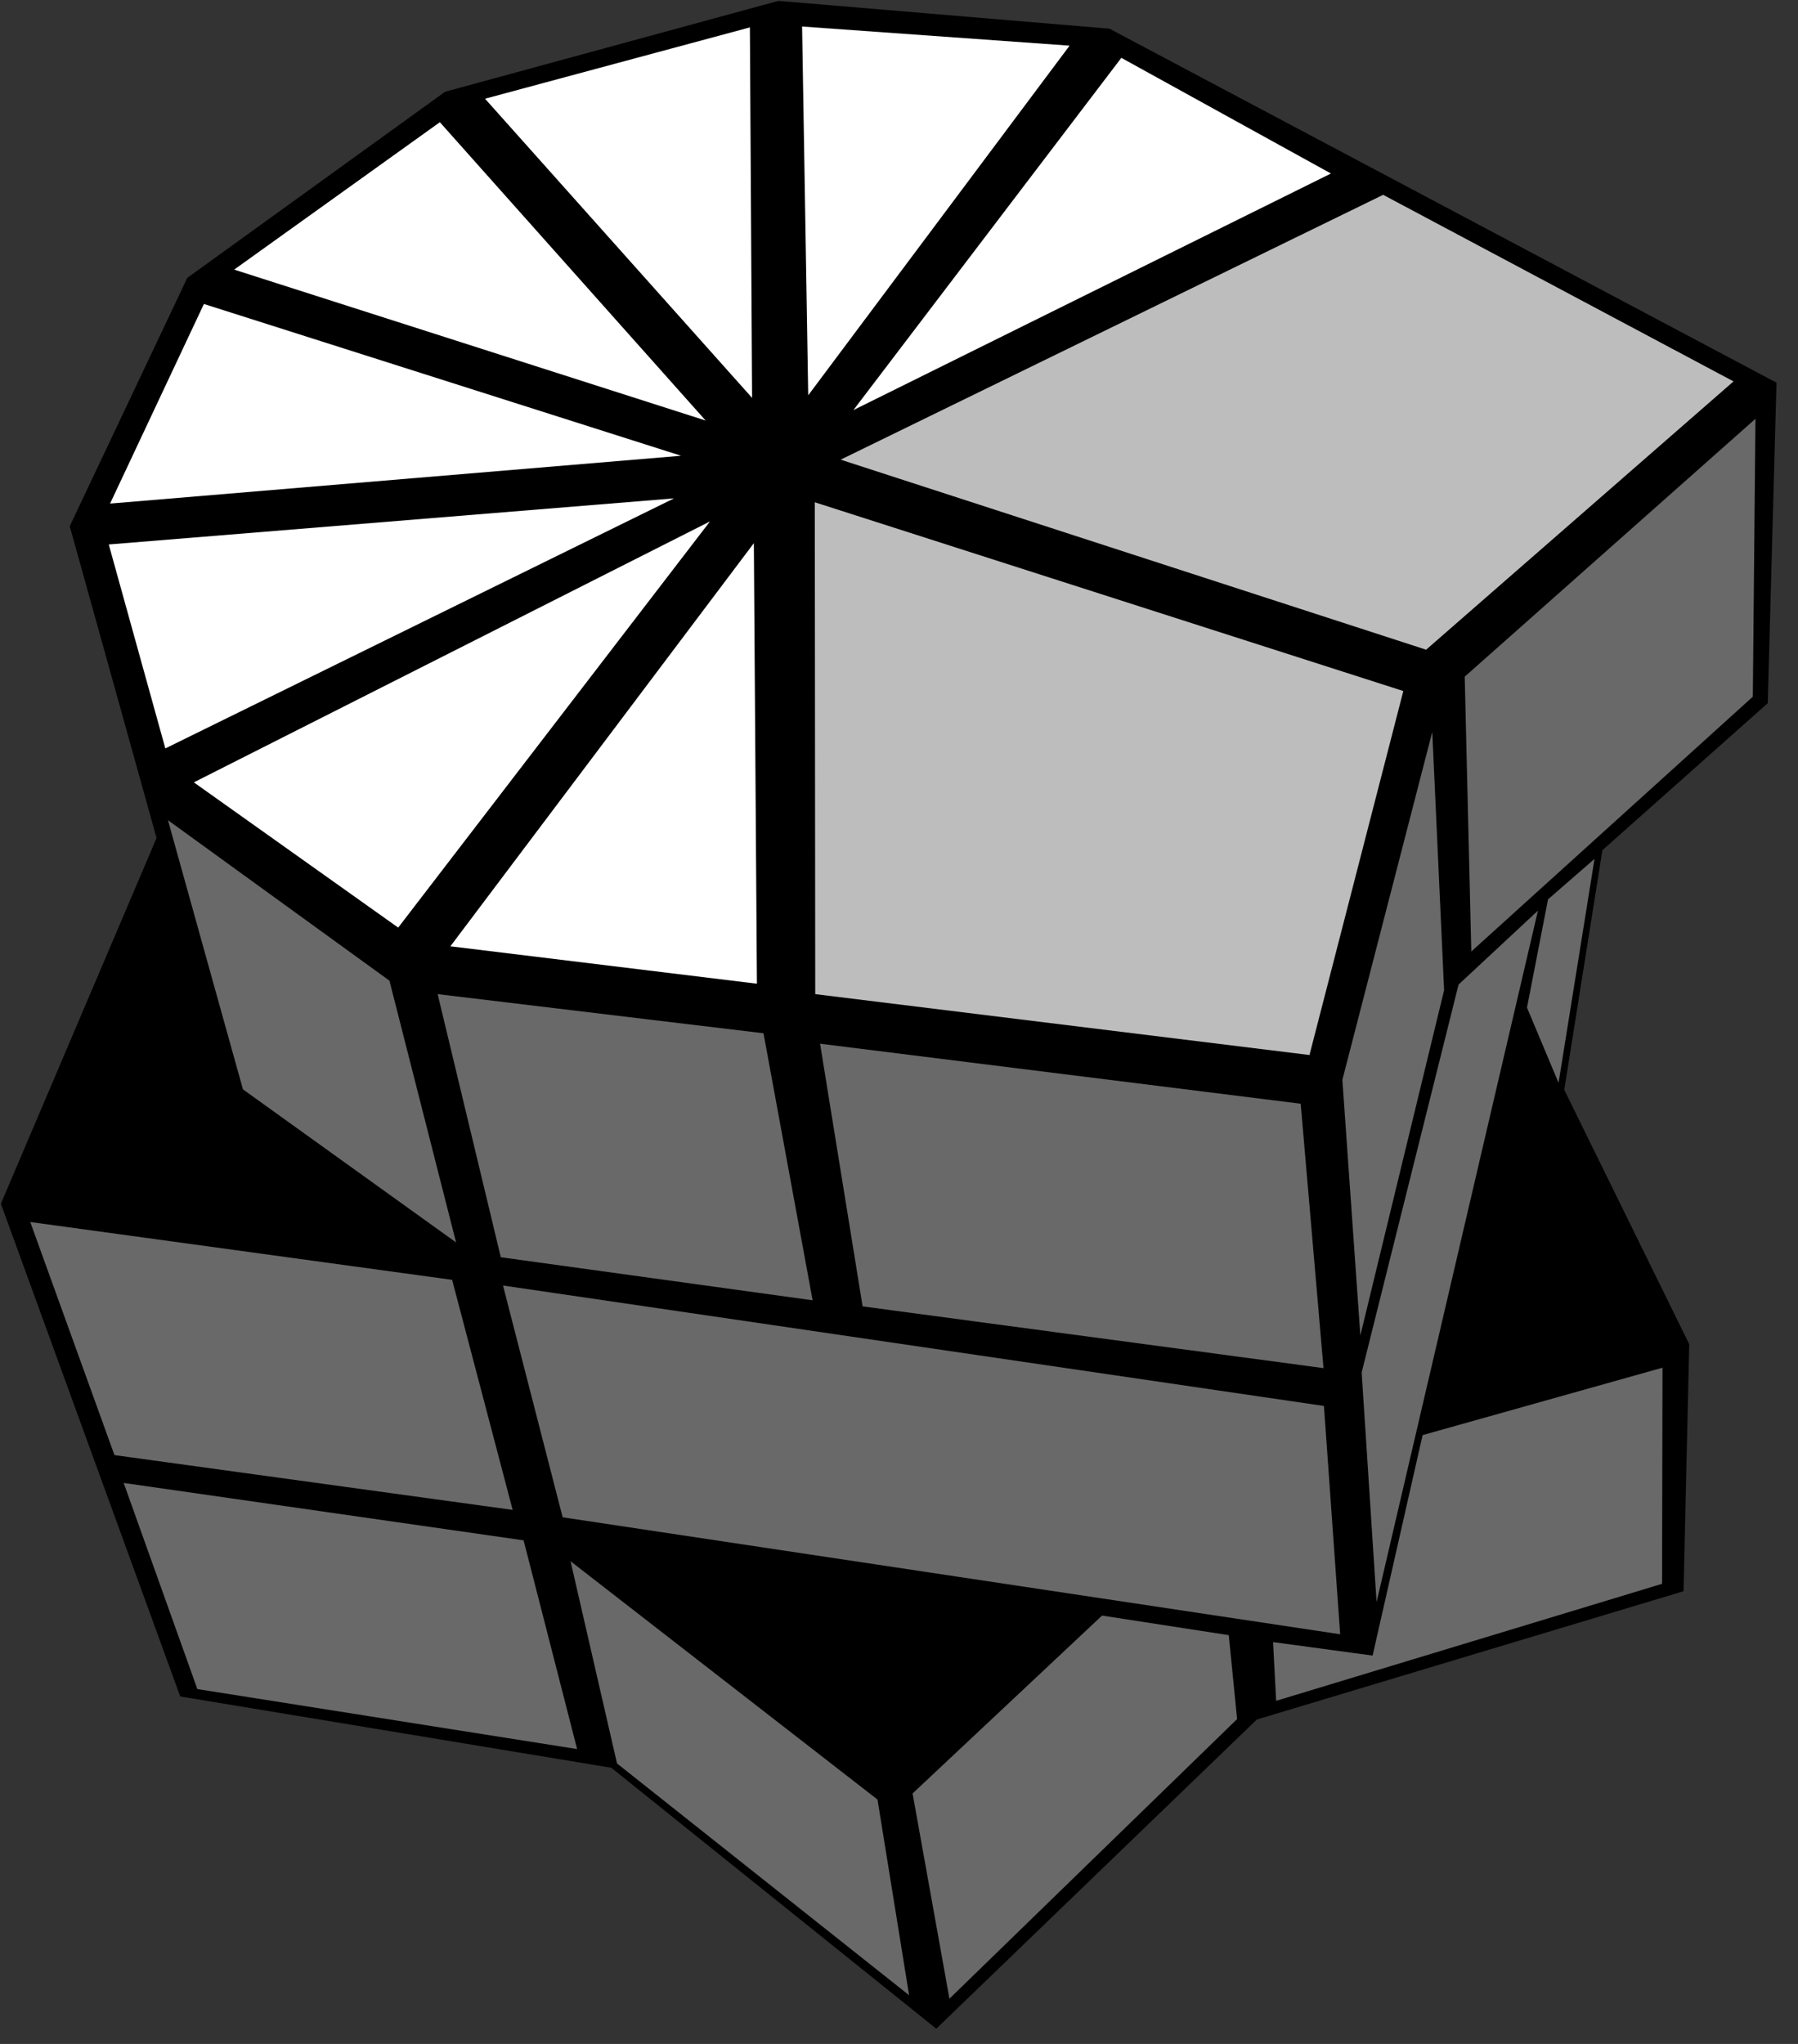 <?xml version="1.0" encoding="UTF-8"?>
<svg width="88px" height="100px" viewBox="0 0 88 100" version="1.1" xmlns="http://www.w3.org/2000/svg" xmlns:xlink="http://www.w3.org/1999/xlink">
    <rect x="0" y="0" width="88" height="100" fill="#333333" stroke="none"/>
    <title>square_1_10</title>
    <g id="square" stroke="none" stroke-width="1" fill="none" fill-rule="evenodd">
        <g id="square_1_10" fill-rule="nonzero">
            <polygon id="Path" fill="#000000" points="7.662 41 3.413 25.745 9.165 13.596 21.785 4.489 38.098 0.043 54.302 1.404 86.948 18.723 86.519 34.404 78.427 41.596 76.56 53.319 82.677 65.766 82.398 77.851 61.514 84.128 45.824 99.255 29.92 86.489 8.821 83 0.043 58.894"></polygon>
            <polygon id="Path" fill="#BDBDBD" points="67.696 9.532 84.845 18.66 69.799 31.787 41.145 22.489"></polygon>
            <polygon id="Path" fill="#BDBDBD" points="39.879 24.574 68.683 33.809 64.09 51.617 39.9 48.638"></polygon>
            <polygon id="Path" fill="#FFFFFF" points="36.896 26.574 37.046 48.128 22.043 46.298"></polygon>
            <polygon id="Path" fill="#696969" points="8.22 40.128 19.06 47.979 22.322 60.787 11.891 53.298"></polygon>
            <polygon id="Path" fill="#696969" points="40.137 51.064 63.66 54 64.777 66.936 42.219 63.915"></polygon>
            <polygon id="Path" fill="#696969" points="6.053 72.553 25.627 75.362 28.246 85.574 9.659 82.638"></polygon>
            <polygon id="Path" fill="#696969" points="44.665 87.745 53.938 79.043 60.14 80 60.548 84.106 46.468 97.787"></polygon>
            <polygon id="Path" fill="#696969" points="21.42 48.638 37.368 50.553 39.772 63.617 24.511 61.511"></polygon>
            <polygon id="Path" fill="#696969" points="27.924 76.383 42.948 88.043 44.494 97.617 30.199 86.277"></polygon>
            <polygon id="Path" fill="#696969" points="24.619 62.894 64.798 68.787 65.592 79.957 27.538 74.234"></polygon>
            <polygon id="Path" fill="#696969" points="1.481 59.787 22.129 62.617 25.091 73.872 5.602 71.191"></polygon>
            <polygon id="Path" fill="#FFFFFF" points="34.749 25.511 19.489 45.383 9.487 38.277"></polygon>
            <polygon id="Path" fill="#FFFFFF" points="32.989 24.383 8.092 36.617 5.323 26.638"></polygon>
            <polygon id="Path" fill="#FFFFFF" points="9.98 14.872 33.333 22.298 5.387 24.638"></polygon>
            <polygon id="Path" fill="#FFFFFF" points="21.528 5.979 34.535 20.574 11.461 13.191"></polygon>
            <polygon id="Path" fill="#FFFFFF" points="36.702 1.34 36.81 19.468 23.739 4.83"></polygon>
            <polygon id="Path" fill="#FFFFFF" points="52.349 2.234 39.557 19.34 39.257 1.298"></polygon>
            <polygon id="Path" fill="#FFFFFF" points="65.141 8.489 41.768 20.064 54.882 2.83"></polygon>
            <polygon id="Path" fill="#696969" points="71.688 33.106 85.918 20.489 85.789 34.085 72.01 46.553"></polygon>
            <polygon id="Path" fill="#696969" points="65.7 52.83 70.1 35.809 70.679 48.447 66.58 65.34"></polygon>
            <polygon id="Path" fill="#696969" points="66.644 67.149 71.387 48.17 75.272 44.553 67.374 78.383"></polygon>
            <polygon id="Path" fill="#696969" points="75.766 44 78.041 42.021 76.281 52.979 74.736 49.298"></polygon>
            <polygon id="Path" fill="#696969" points="69.627 70.213 81.368 66.915 81.346 77.489 62.459 83.213 62.308 80.34 67.18 81"></polygon>
        </g>
    </g>
</svg>